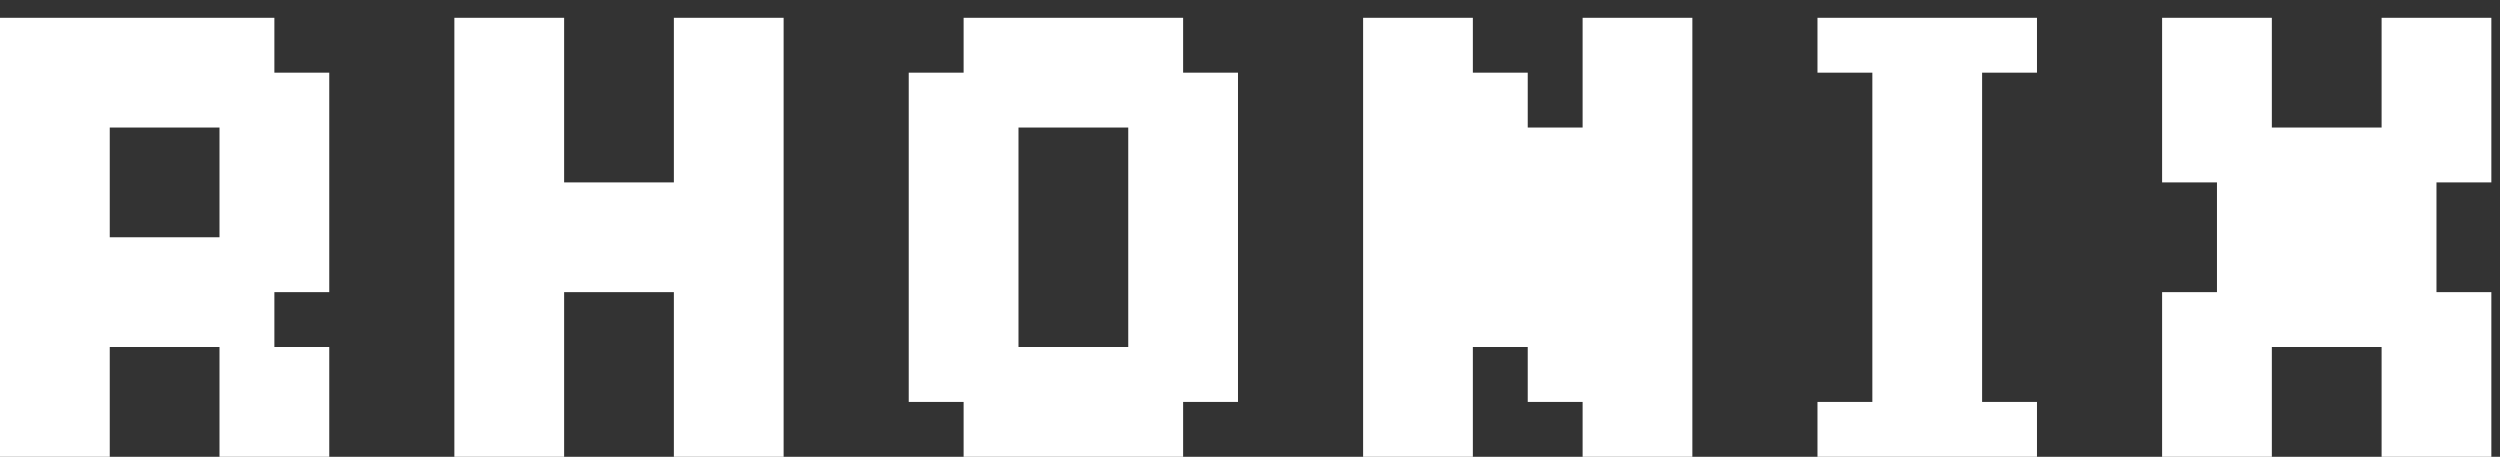 <svg width="914" height="167" viewBox="0 0 914 167" fill="none" xmlns="http://www.w3.org/2000/svg">
<rect x="0" y="0" width="914" height="167" fill="#333333" stroke="none"/>
<g clip-path="url(#clip0_146_71)">
<path d="M100.312 167H80.25V146.938V126.875H60.188H40.125V146.938V167H20.062H0V146.938V126.875V106.812V86.75V66.688V46.625V26.562V6.5H20.062H40.125H60.188H80.25H100.312V26.562H120.375V46.625V66.688V86.75V106.812H100.312V126.875H120.375V146.938V167H100.312ZM60.188 86.75H80.25V66.688V46.625H60.188H40.125V66.688V86.75H60.188ZM266.43 167H246.367V146.938V126.875V106.812H226.305H206.242V126.875V146.938V167H186.18H166.117V146.938V126.875V106.812V86.75V66.688V46.625V26.562V6.5H186.18H206.242V26.562V46.625V66.688H226.305H246.367V46.625V26.562V6.5H266.43H286.492V26.562V46.625V66.688V86.75V106.812V126.875V146.938V167H266.43ZM412.485 167H392.422H372.36H352.297V146.938H332.235V126.875V106.812V86.75V66.688V46.625V26.562H352.297V6.5H372.36H392.422H412.485H432.547V26.562H452.61V46.625V66.688V86.75V106.812V126.875V146.938H432.547V167H412.485ZM392.422 126.875H412.485V106.812V86.75V66.688V46.625H392.422H372.36V66.688V86.75V106.812V126.875H392.422ZM598.665 167H578.603V146.938H558.54V126.875H538.478V146.938V167H518.415H498.353V146.938V126.875V106.812V86.75V66.688V46.625V26.562V6.5H518.415H538.478V26.562H558.54V46.625H578.603V26.562V6.5H598.665H618.728V26.562V46.625V66.688V86.75V106.812V126.875V146.938V167H598.665ZM724.657 167H704.595H684.532H664.47V146.938H684.532V126.875V106.812V86.75V66.688V46.625V26.562H664.47V6.5H684.532H704.595H724.657H744.72V26.562H724.657V46.625V66.688V86.75V106.812V126.875V146.938H744.72V167H724.657ZM890.775 167H870.713V146.938V126.875H850.65H830.588V146.938V167H810.525H790.463V146.938V126.875V106.812H810.525V86.75V66.688H790.463V46.625V26.562V6.5H810.525H830.588V26.562V46.625H850.65H870.713V26.562V6.5H890.775H910.838V26.562V46.625V66.688H890.775V86.75V106.812H910.838V126.875V146.938V167H890.775Z" fill="white"/>
</g>
<defs>
<clipPath id="clip0_146_71">
<rect width="914" height="167" fill="white"/>
</clipPath>
</defs>
</svg>
